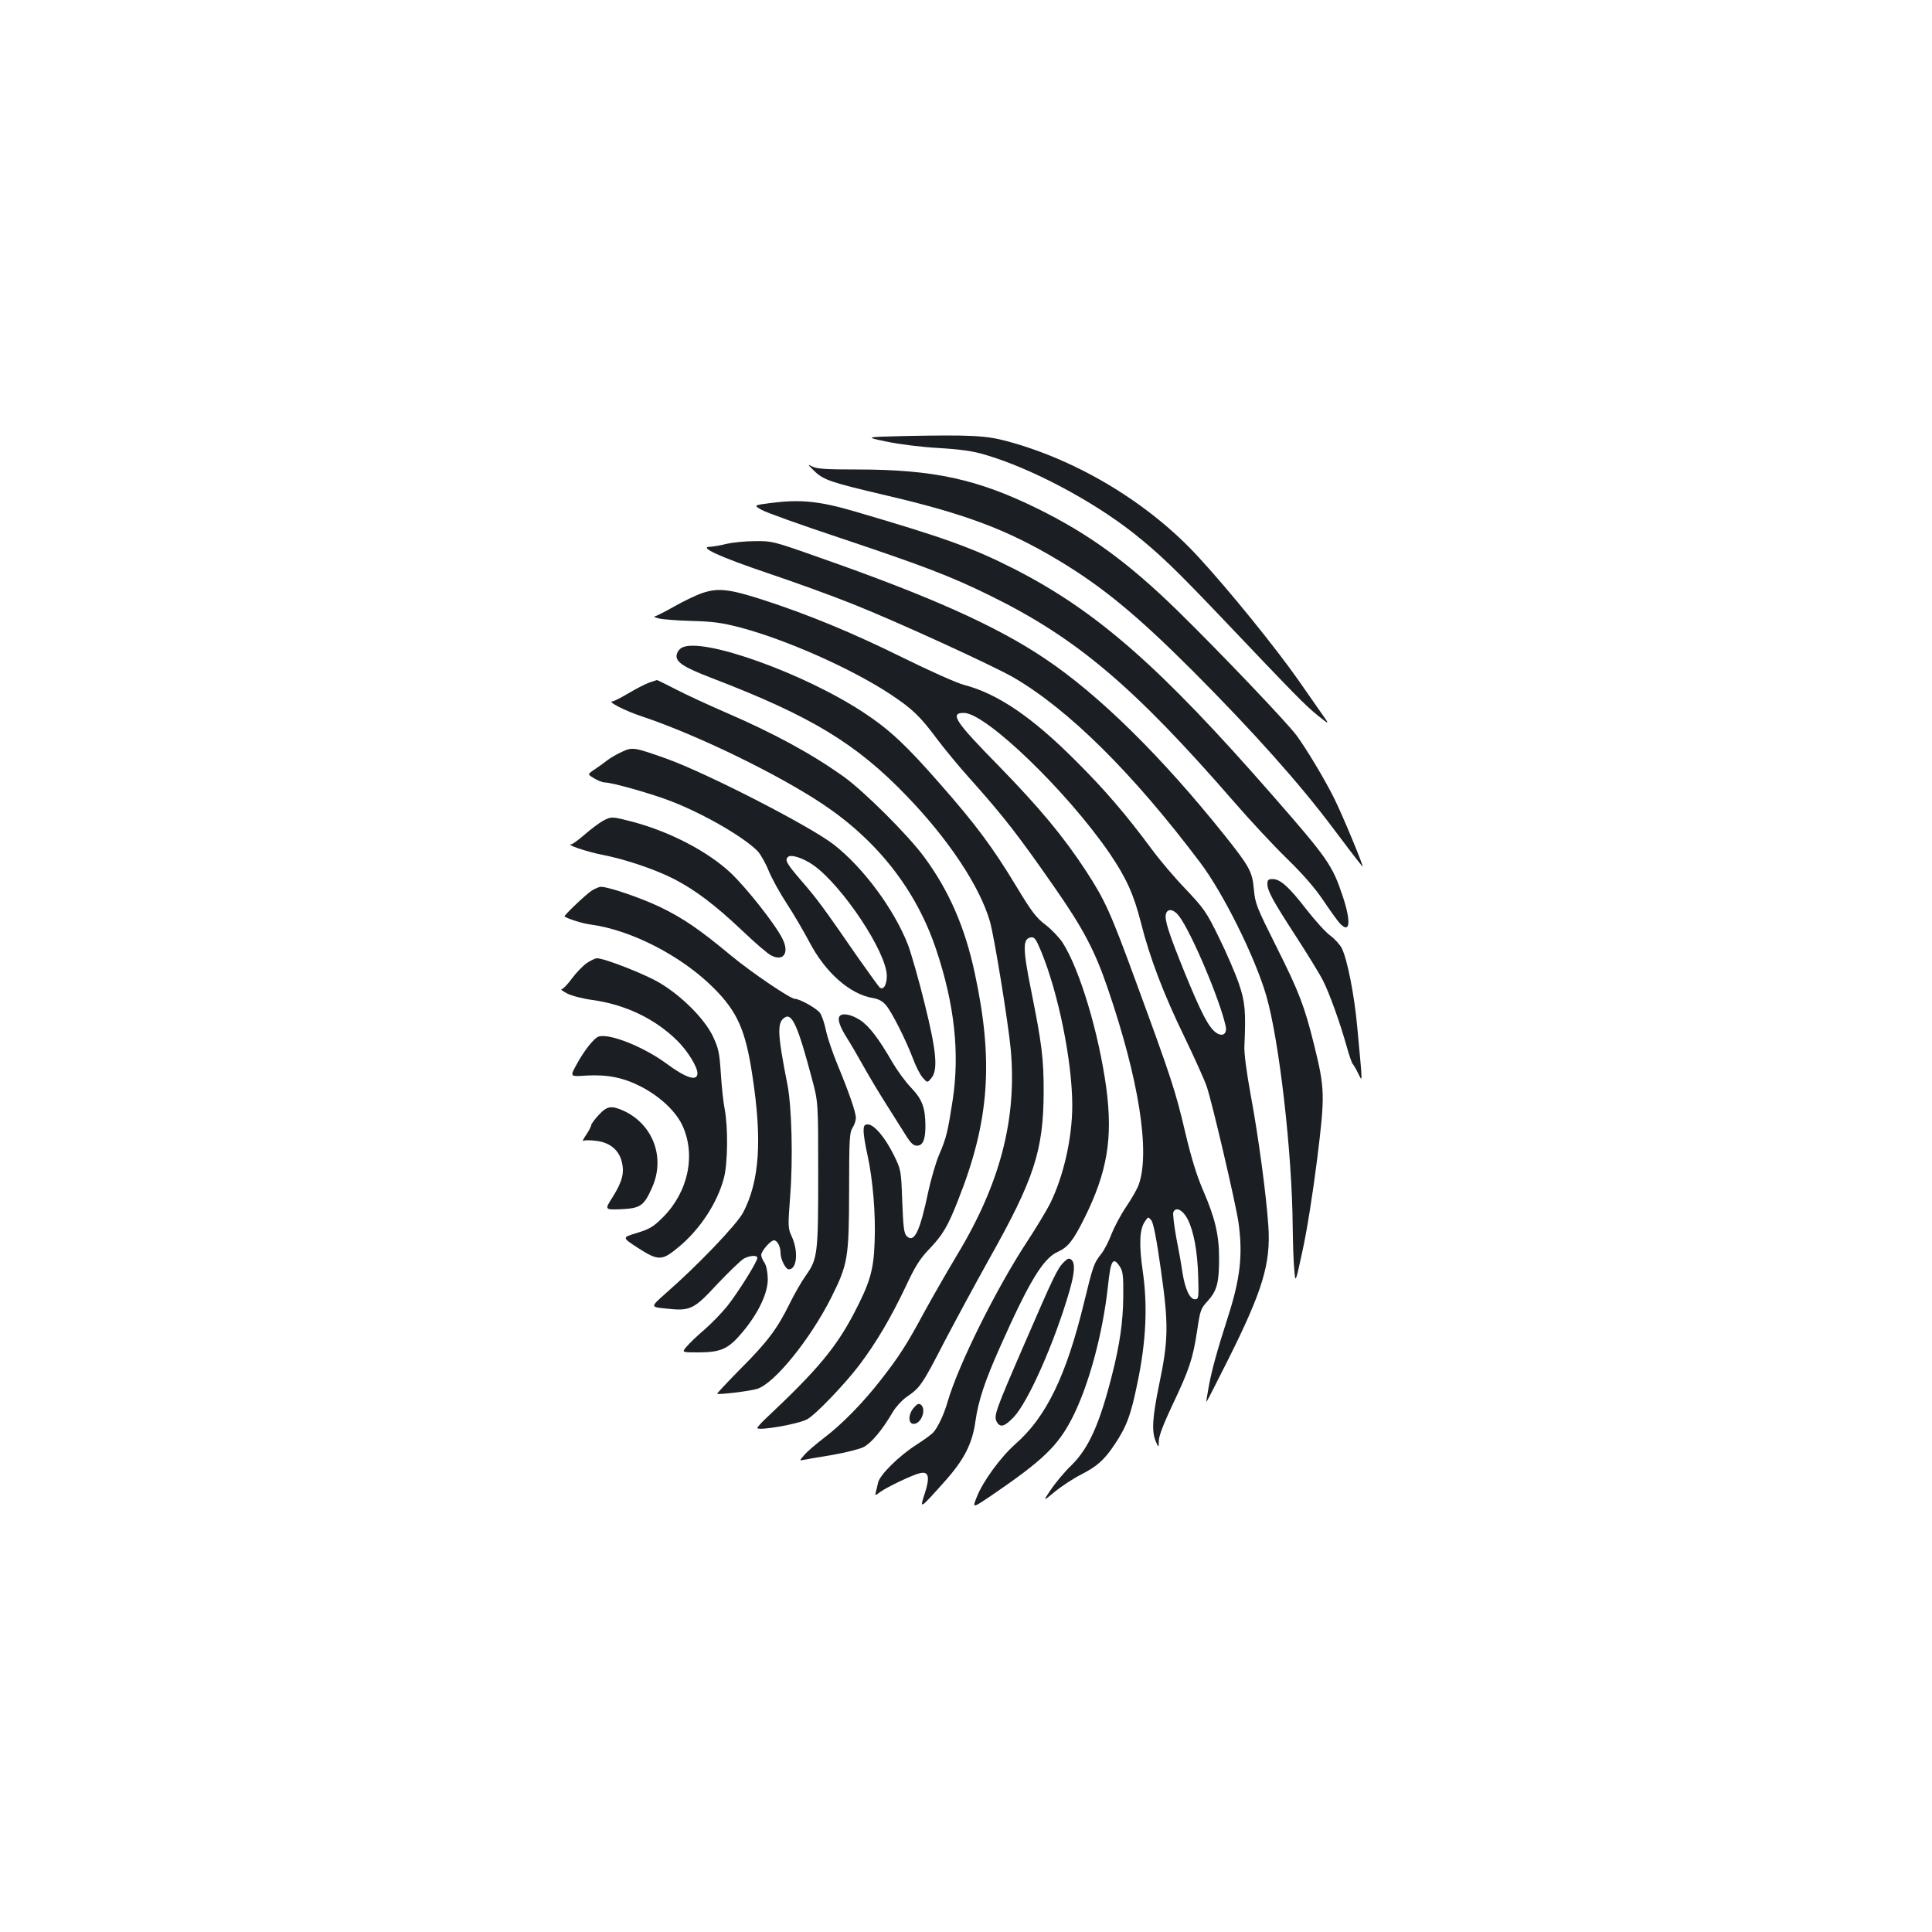 <?xml version="1.0" standalone="no"?>
<!DOCTYPE svg PUBLIC "-//W3C//DTD SVG 20010904//EN"
 "http://www.w3.org/TR/2001/REC-SVG-20010904/DTD/svg10.dtd">
<svg version="1.0" xmlns="http://www.w3.org/2000/svg"
 width="1000pt" height="1000pt" viewBox="0 0 1000 1000"
 preserveAspectRatio="xMidYMid meet">
<g transform="translate(0,1000) scale(0.1,-0.1)"
fill="#1b1f23" stroke="none">
<path d="M4675 7743 c-200 -5 -200 -5 -85 -29 68 -14 179 -28 270 -33 115 -7
177 -16 240 -35 236 -69 553 -237 765 -404 133 -105 218 -187 459 -440 385
-405 427 -448 495 -504 65 -52 65 -52 19 13 -24 35 -78 111 -118 169 -117 167
-359 466 -517 637 -254 277 -622 500 -989 599 -111 30 -189 34 -539 27z"/>
<path d="M4216 7561 c48 -46 85 -58 374 -126 406 -95 621 -176 880 -330 233
-139 412 -286 705 -579 314 -315 555 -586 722 -809 66 -88 129 -171 155 -202
14 -16 -107 276 -147 354 -49 99 -144 256 -193 323 -49 67 -410 445 -618 648
-253 247 -456 395 -719 525 -314 155 -542 205 -942 205 -156 0 -204 3 -228 15
-27 14 -26 12 11 -24z"/>
<path d="M3993 7397 c-93 -12 -93 -12 -51 -36 22 -13 206 -79 408 -146 430
-144 572 -198 775 -298 448 -220 743 -470 1262 -1067 83 -96 207 -229 275
-295 82 -80 144 -151 187 -215 35 -52 73 -105 84 -117 55 -61 62 4 16 141 -53
158 -77 193 -364 521 -583 667 -910 953 -1337 1171 -215 109 -360 161 -828
298 -178 52 -277 62 -427 43z"/>
<path d="M3760 7185 c-30 -8 -68 -14 -84 -15 -64 -1 51 -53 299 -137 137 -46
333 -117 435 -158 225 -89 725 -318 835 -381 287 -167 617 -494 966 -957 120
-158 286 -493 343 -690 67 -230 134 -812 137 -1197 1 -80 4 -179 8 -220 6 -74
6 -74 43 97 22 100 53 294 75 469 42 338 41 368 -16 599 -49 196 -76 269 -193
502 -105 210 -111 225 -118 300 -8 91 -22 117 -152 280 -327 409 -649 726
-928 913 -252 170 -599 325 -1174 526 -234 83 -240 84 -330 83 -50 0 -116 -7
-146 -14z"/>
<path d="M3637 6931 c-31 -10 -98 -42 -147 -70 -49 -28 -96 -51 -102 -52 -7
-1 3 -5 22 -10 19 -5 96 -11 170 -13 112 -3 155 -9 252 -34 241 -64 577 -214
776 -345 116 -77 154 -114 242 -232 37 -49 113 -142 170 -205 176 -197 249
-291 441 -567 146 -210 207 -325 274 -523 160 -468 219 -843 159 -1012 -7 -20
-35 -70 -63 -111 -28 -41 -62 -105 -77 -142 -14 -38 -38 -85 -54 -105 -38 -48
-42 -59 -89 -252 -92 -379 -196 -593 -355 -732 -76 -67 -169 -194 -200 -274
-24 -60 -24 -60 78 9 262 179 340 253 415 398 86 168 159 437 186 686 14 134
26 153 62 98 15 -23 18 -48 17 -153 -1 -131 -18 -250 -59 -410 -64 -252 -120
-376 -209 -464 -35 -33 -82 -90 -106 -125 -43 -64 -43 -64 20 -12 34 28 96 69
138 90 80 41 118 75 169 151 64 95 86 154 120 320 45 215 54 399 28 579 -20
139 -17 217 10 257 18 27 18 27 34 8 11 -14 27 -94 50 -258 40 -282 39 -361
-9 -591 -35 -170 -40 -244 -18 -295 15 -35 15 -35 16 4 1 25 26 90 71 185 87
183 105 238 127 381 16 109 19 117 55 156 48 53 59 95 59 220 0 123 -21 211
-85 358 -32 75 -59 163 -91 298 -49 209 -71 277 -252 770 -133 364 -163 430
-261 580 -117 179 -240 326 -448 540 -230 234 -259 278 -184 278 114 0 537
-409 755 -728 86 -127 124 -211 161 -356 45 -181 120 -377 227 -596 49 -102
101 -216 114 -254 28 -82 149 -600 164 -701 24 -169 10 -292 -55 -494 -57
-177 -85 -280 -100 -366 -7 -38 -12 -71 -11 -72 1 -1 52 98 113 220 179 358
221 498 208 691 -11 164 -52 467 -91 676 -22 121 -35 218 -33 255 8 182 4 228
-29 325 -18 52 -64 159 -103 238 -65 133 -77 149 -172 250 -57 59 -136 152
-176 207 -132 178 -242 307 -391 455 -227 228 -405 349 -580 395 -36 9 -177
72 -315 140 -267 132 -491 224 -725 300 -173 56 -233 63 -313 36z m2466 -1673
c64 -85 211 -432 241 -569 9 -41 -17 -58 -51 -33 -38 28 -76 102 -160 307 -84
207 -107 278 -98 307 9 30 41 24 68 -12z m44 -1568 c32 -63 51 -166 55 -300 3
-109 2 -115 -17 -115 -27 0 -51 53 -65 140 -5 39 -20 120 -32 181 -11 62 -18
119 -15 129 12 31 49 13 74 -35z"/>
<path d="M3530 6648 c-15 -8 -26 -24 -28 -40 -4 -35 37 -62 183 -118 514 -197
748 -339 1010 -612 215 -223 377 -467 429 -648 22 -77 93 -513 107 -656 34
-362 -53 -699 -278 -1071 -52 -87 -129 -221 -171 -298 -87 -162 -129 -227
-221 -345 -94 -121 -203 -232 -294 -301 -43 -33 -90 -73 -104 -90 -26 -30 -26
-30 -2 -25 13 3 79 14 146 25 68 12 141 30 163 41 40 21 96 87 152 183 15 25
46 59 70 76 71 49 80 61 197 288 63 120 166 310 229 423 235 418 283 564 284
870 0 170 -9 245 -64 519 -45 223 -45 273 -2 279 18 3 26 -8 52 -70 90 -217
162 -572 162 -800 0 -170 -46 -370 -116 -510 -19 -37 -72 -125 -118 -195 -160
-244 -355 -636 -411 -828 -19 -66 -49 -130 -74 -159 -9 -10 -47 -38 -86 -63
-93 -59 -192 -158 -200 -197 -4 -17 -9 -40 -12 -50 -5 -18 -3 -18 25 3 37 26
167 88 204 96 45 11 52 -20 25 -104 -28 -85 -28 -85 101 59 102 114 145 197
161 315 15 105 48 205 125 378 153 345 226 465 302 498 52 24 78 56 137 174
118 238 148 413 113 675 -39 284 -137 612 -226 751 -18 27 -58 69 -88 92 -48
36 -72 67 -152 200 -119 197 -208 318 -393 528 -173 198 -259 279 -388 365
-308 206 -842 398 -949 342z"/>
<path d="M3358 6466 c-21 -8 -68 -32 -106 -55 -38 -22 -74 -41 -81 -41 -32 0
63 -49 154 -79 284 -95 703 -299 935 -454 284 -190 483 -446 585 -750 96 -286
123 -537 86 -782 -26 -166 -32 -193 -71 -284 -16 -38 -41 -123 -55 -188 -44
-209 -73 -269 -112 -231 -14 14 -18 46 -23 180 -6 163 -6 163 -45 242 -44 89
-101 156 -133 156 -18 0 -22 -6 -22 -35 0 -19 9 -75 20 -123 28 -128 43 -306
37 -451 -5 -146 -24 -210 -107 -369 -93 -177 -189 -293 -452 -540 -27 -25 -48
-49 -48 -53 0 -17 214 20 258 45 43 23 192 179 268 278 91 121 164 245 243
411 47 101 72 141 119 190 71 74 98 119 151 255 162 408 185 718 86 1177 -51
237 -133 425 -262 600 -84 114 -313 342 -420 418 -167 118 -356 221 -613 332
-85 37 -198 89 -250 116 -52 27 -97 49 -100 49 -3 -1 -22 -7 -42 -14z"/>
<path d="M3220 6109 c-24 -11 -58 -30 -75 -43 -16 -13 -47 -35 -68 -49 -37
-25 -37 -25 -1 -46 19 -12 44 -21 54 -21 39 0 250 -60 351 -100 172 -68 372
-185 442 -257 14 -16 40 -61 56 -101 17 -41 59 -117 94 -170 35 -53 87 -143
117 -199 82 -157 210 -270 329 -289 29 -5 49 -16 67 -37 31 -37 101 -176 139
-275 15 -41 38 -86 51 -100 24 -27 24 -27 44 -3 36 42 28 137 -35 390 -30 122
-69 257 -85 300 -72 185 -232 401 -385 520 -126 97 -654 368 -865 444 -166 59
-176 61 -230 36z m990 -587 c150 -106 380 -452 380 -573 0 -46 -16 -74 -36
-61 -5 4 -56 75 -114 157 -178 258 -212 304 -292 396 -75 87 -87 107 -70 123
15 16 79 -5 132 -42z"/>
<path d="M3120 5751 c-19 -11 -61 -42 -93 -70 -32 -28 -64 -51 -70 -51 -32 -1
79 -38 158 -54 121 -23 280 -77 378 -128 109 -57 208 -132 350 -266 65 -62
131 -119 148 -127 64 -34 96 13 59 86 -37 75 -186 263 -268 341 -119 111 -312
212 -506 264 -108 28 -111 29 -156 5z"/>
<path d="M6560 5425 c0 -36 28 -87 150 -275 59 -91 121 -192 138 -226 34 -67
88 -218 122 -339 12 -44 26 -85 31 -91 6 -7 19 -29 29 -50 23 -45 24 -71 -5
241 -15 164 -51 349 -80 407 -9 18 -35 47 -59 65 -24 17 -80 79 -125 137 -89
115 -134 156 -174 156 -22 0 -27 -5 -27 -25z"/>
<path d="M3064 5391 c-29 -18 -148 -131 -142 -135 23 -14 94 -36 133 -41 212
-28 475 -164 640 -330 121 -121 164 -217 199 -450 52 -337 37 -548 -47 -710
-33 -63 -237 -276 -402 -420 -79 -70 -79 -70 1 -78 128 -14 144 -6 269 129 60
63 121 122 136 130 33 17 69 18 69 3 0 -20 -102 -182 -157 -251 -30 -37 -83
-91 -119 -122 -35 -30 -76 -69 -90 -86 -26 -30 -26 -30 63 -30 117 1 154 18
228 107 82 99 130 201 129 274 -1 36 -7 67 -17 83 -10 14 -17 32 -17 40 0 20
48 76 66 76 17 0 34 -31 34 -65 0 -33 26 -85 43 -85 42 0 50 92 16 168 -21 45
-21 51 -9 212 15 194 8 458 -14 575 -53 268 -55 324 -13 349 37 23 68 -47 140
-319 32 -120 32 -120 32 -490 0 -415 -3 -441 -64 -527 -21 -29 -59 -95 -84
-146 -64 -130 -115 -198 -257 -340 -67 -68 -120 -125 -118 -126 7 -6 166 13
206 25 89 26 275 256 384 472 87 174 92 205 93 552 0 269 2 304 18 328 9 14
17 37 17 50 0 30 -35 131 -95 276 -26 63 -53 143 -60 178 -7 35 -21 76 -30 89
-15 23 -105 74 -131 74 -23 0 -225 137 -329 223 -167 139 -250 195 -370 253
-99 47 -265 104 -305 104 -8 0 -29 -9 -46 -19z"/>
<path d="M3037 5015 c-20 -14 -55 -50 -77 -80 -22 -30 -46 -55 -53 -55 -7 -1
6 -10 28 -22 23 -12 80 -27 132 -34 171 -24 323 -97 438 -210 53 -52 105 -136
105 -169 0 -44 -58 -26 -162 51 -117 86 -293 156 -349 139 -25 -8 -78 -76
-117 -149 -32 -59 -32 -59 54 -53 110 6 193 -11 285 -59 97 -51 175 -125 210
-197 72 -153 32 -345 -99 -477 -51 -51 -69 -61 -136 -82 -77 -23 -77 -23 4
-76 107 -69 126 -69 211 2 111 91 202 229 236 359 20 75 22 262 4 356 -7 35
-16 118 -20 185 -7 108 -12 130 -41 192 -43 90 -162 210 -278 278 -74 44 -283
126 -322 126 -9 0 -32 -11 -53 -25z"/>
<path d="M4345 4739 c-11 -16 3 -55 39 -112 18 -28 57 -95 86 -147 29 -52 83
-142 120 -200 37 -58 81 -129 99 -157 25 -40 39 -53 57 -53 31 0 44 32 44 103
-1 94 -16 136 -74 197 -29 30 -72 89 -96 130 -72 125 -121 189 -168 220 -46
30 -95 39 -107 19z"/>
<path d="M3098 4228 c-21 -23 -38 -46 -38 -52 0 -6 -12 -29 -26 -50 -15 -21
-21 -35 -15 -31 7 4 37 4 67 0 70 -8 117 -47 132 -107 15 -58 3 -104 -47 -184
-42 -66 -42 -66 43 -63 101 5 119 17 161 112 70 155 5 328 -148 398 -63 28
-85 25 -129 -23z"/>
<path d="M5506 3467 c-33 -33 -53 -75 -204 -424 -151 -348 -159 -371 -143
-402 18 -32 40 -26 88 24 75 79 211 386 288 651 28 98 31 146 10 164 -11 9
-19 7 -39 -13z"/>
<path d="M4733 2717 c-33 -34 -34 -87 -4 -87 39 0 67 74 38 99 -11 8 -19 5
-34 -12z"/>
</g>
</svg>

